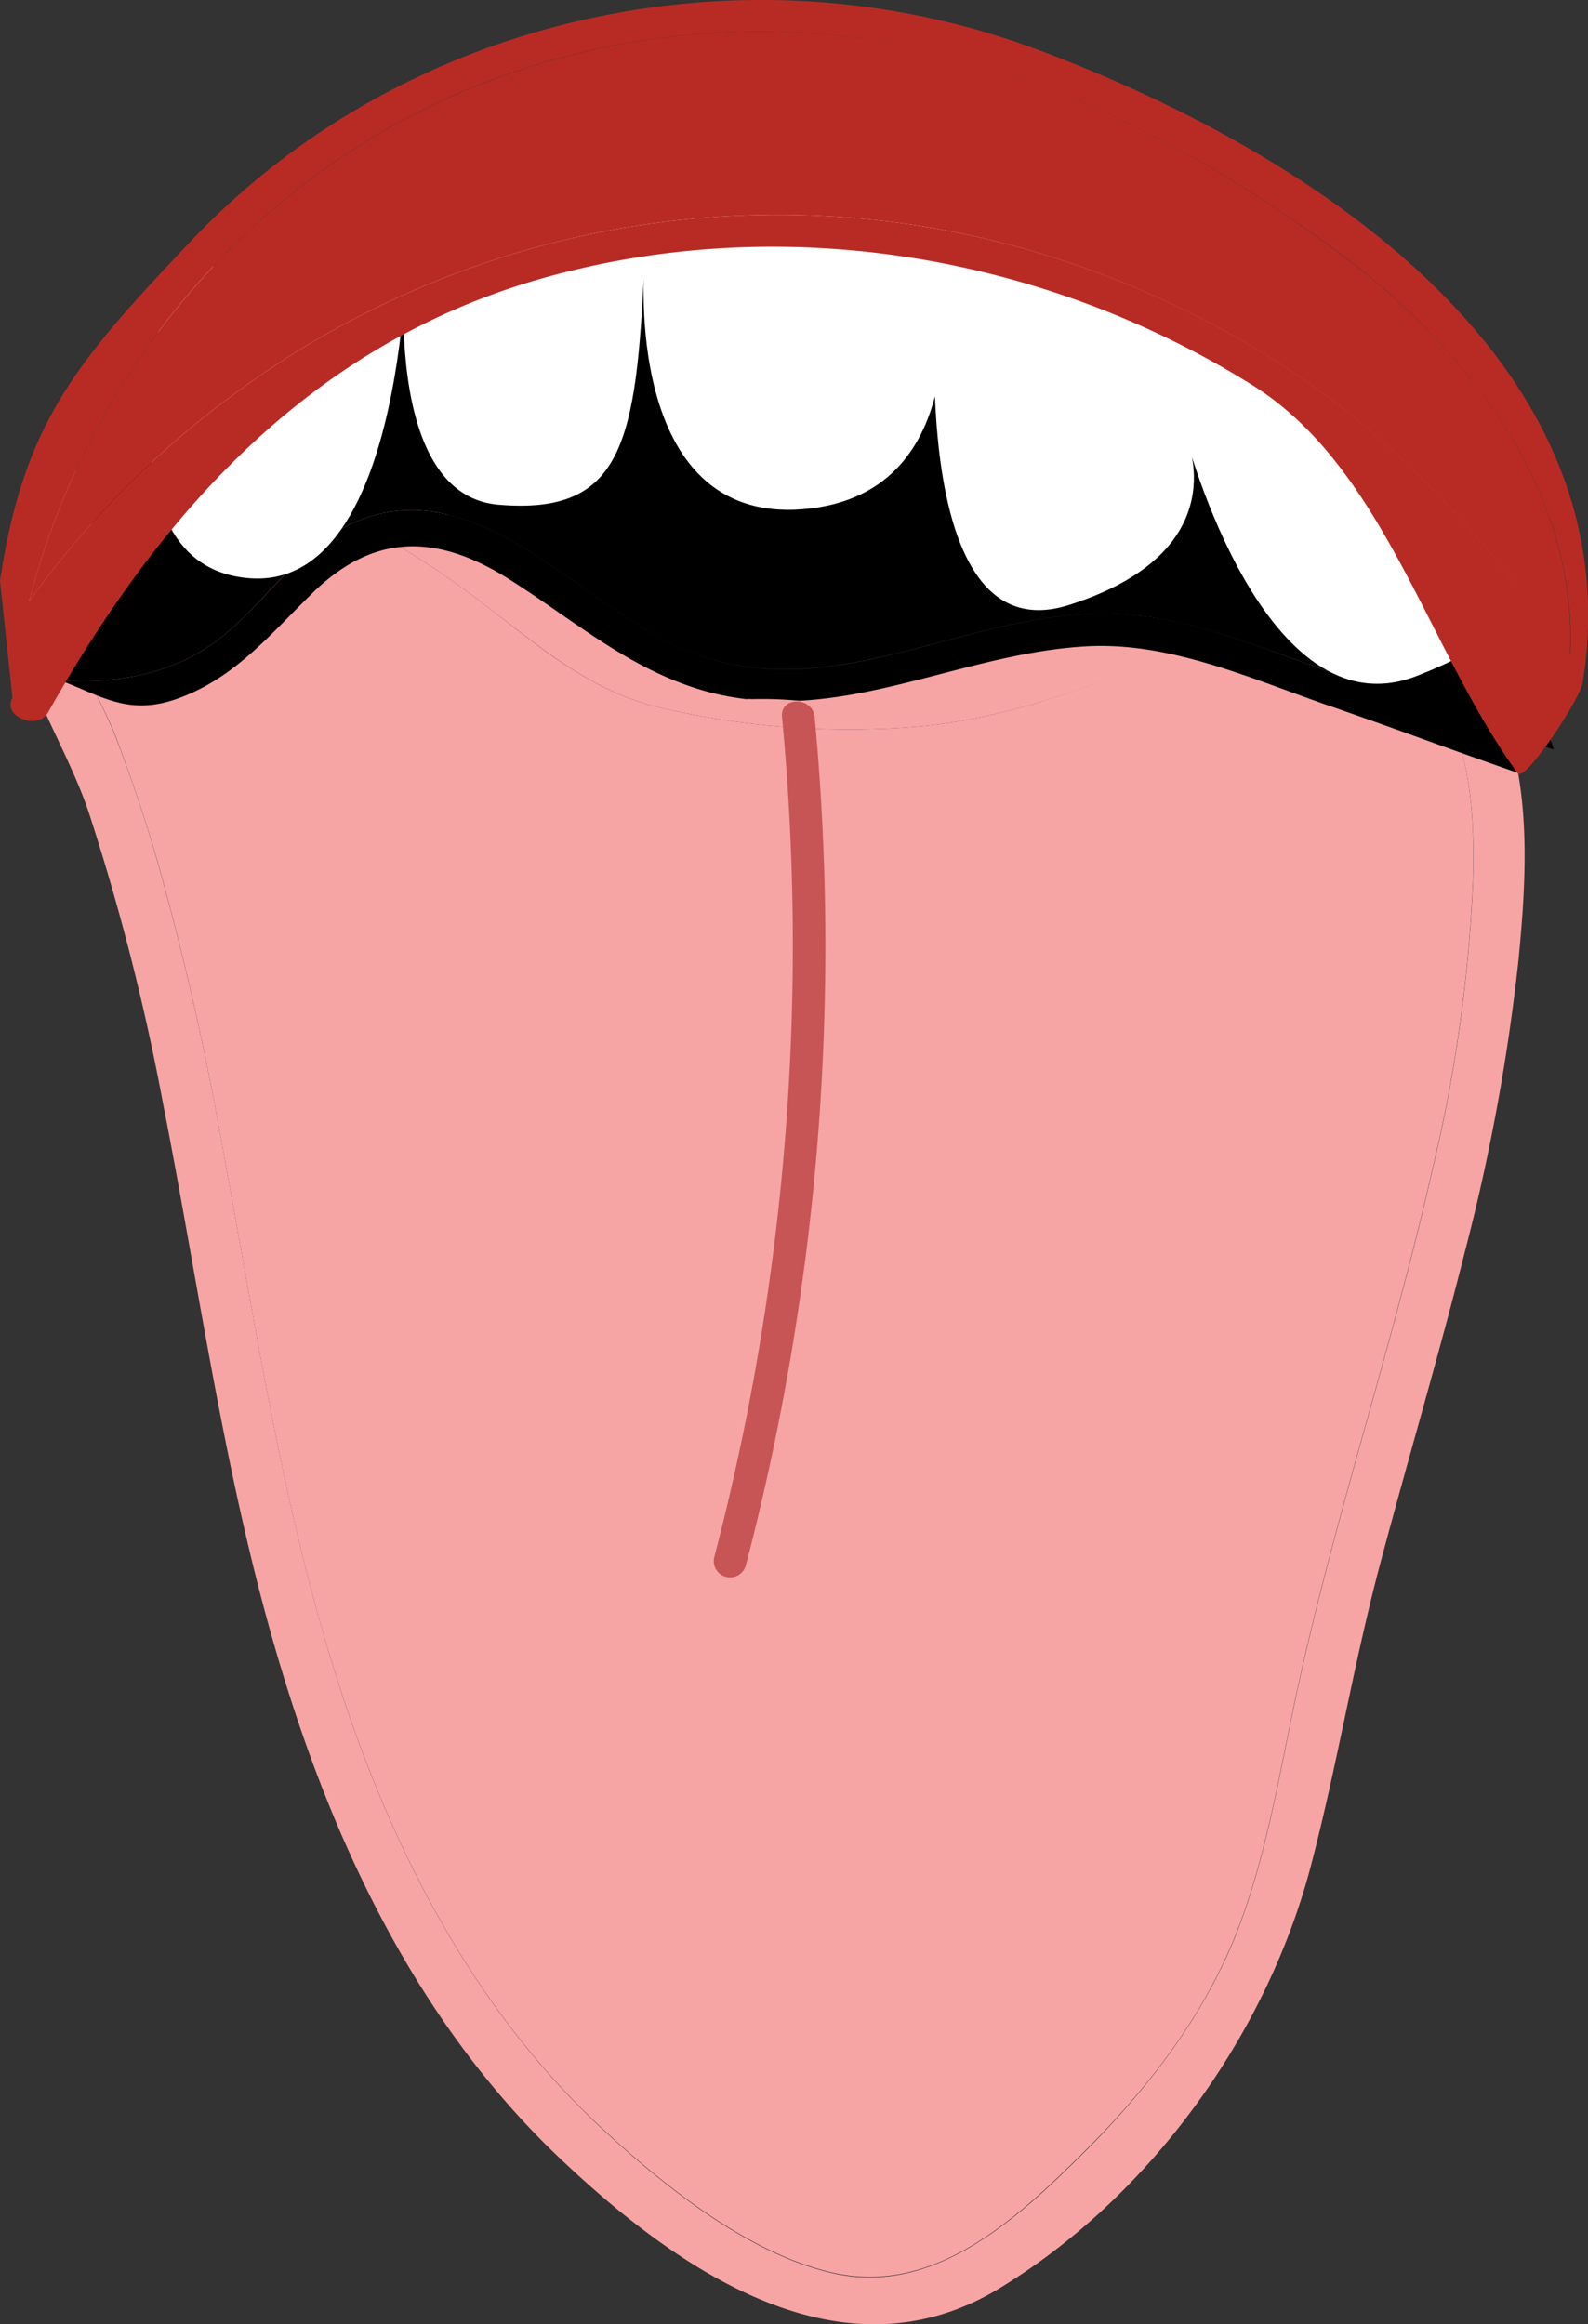<svg xmlns="http://www.w3.org/2000/svg" viewBox="0 0 137.29 200.96"><rect x="0" y="0" width="137.29" height="200.96" fill="#333333" stroke="none"/><defs><style>.cls-1{fill:#f7a4a5;}.cls-2{fill:#fff;}.cls-3{fill:#b82b25;}.cls-4{fill:#c75556;}</style></defs><title>mouth2</title><g id="Layer_2" data-name="Layer 2"><g id="Layer_1-2" data-name="Layer 1"><g id="_Group_" data-name="&lt;Group&gt;"><path class="cls-1" d="M122.25,57.78c4.85,4.49,5.25,12,5.1,18.14a130.17,130.17,0,0,1-3.53,25.23c-3.41,15.13-8.39,29.85-11.68,45-1.48,6.87-2.56,13.9-5.07,20.51-2.89,7.59-7.89,14-13.62,19.66s-12.62,12-21.17,10.24c-7.31-1.54-14.62-7.38-20-12.33-10.87-10-17.88-23.29-22.52-37.18-5.2-15.58-7.54-31.86-10.55-48a251.8,251.8,0,0,0-5.59-24.58c-1.09-3.71-2.3-7.37-3.7-11C8.36,59.51,4.49,54,5.25,49.67a2.3,2.3,0,0,0-.12-1.21C14.32,34,32.8,45.19,42.39,52.66c4.59,3.56,8.91,7.18,14.69,8.53A72.13,72.13,0,0,0,78.8,62.87c6.94-.53,13.21-2.71,19.66-5.16C105.74,54.94,115.65,51.66,122.25,57.78Z"/><path class="cls-1" d="M5.13,48.46a2.3,2.3,0,0,1,.12,1.21C4.49,54,8.36,59.51,9.93,63.56c1.4,3.59,2.61,7.25,3.7,11A251.8,251.8,0,0,1,19.22,99.1c3,16.1,5.35,32.38,10.55,48,4.64,13.89,11.65,27.15,22.52,37.18,5.37,4.95,12.68,10.79,20,12.33,8.55,1.78,15.58-4.71,21.17-10.24s10.73-12.07,13.62-19.66c2.51-6.61,3.59-13.64,5.07-20.51,3.29-15.16,8.27-29.88,11.68-45a130.17,130.17,0,0,0,3.53-25.23c.15-6.17-.25-13.65-5.1-18.14-6.6-6.12-16.51-2.84-23.79-.07C92,60.16,85.74,62.34,78.8,62.87a72.13,72.13,0,0,1-21.72-1.68c-5.78-1.35-10.1-5-14.69-8.53C32.8,45.19,14.32,34,5.13,48.46Zm124.64,13c2.64,6.73,2.2,14.4,1.52,21.45a174.55,174.55,0,0,1-4.63,25.26c-2.3,9.16-5,18.21-7.42,27.35-2.26,8.57-3.68,17.33-5.93,25.89C109.46,176,99.37,190,86.33,197.9c-13.62,8.21-27.74-1.65-37.79-11.16C37,175.85,29.75,161.44,25,146.49c-5.31-16.6-7.54-33.94-10.89-51A198.89,198.89,0,0,0,7.65,70.17C5.38,63.4-.26,55.81,1,48.5c0-.06,0-.12.05-.17a1.93,1.93,0,0,1,.16-1.91c8.48-13.64,26.13-9.69,37.28-2.1,3.78,2.58,7.23,5.57,10.92,8.28a28,28,0,0,0,13.22,5.13,62.12,62.12,0,0,0,32.8-3.54C107.55,49.54,123.82,46.34,129.77,61.49Z"/></g><g id="_Group_2" data-name="&lt;Group&gt;"><path d="M134.33,64.81l-18.72-6.49c-6.23-2.16-12.65-5-19.33-5.26-12.42-.42-23.89,8-36.31,3.44-9.21-3.42-18.51-16.12-29.36-11.32-4.58,2-7.35,6.45-11.07,9.59-5.16,4.35-11.95,4.72-18.29,3.48l9-13.71c3.29-5,6.37-10.46,10.34-15,7.29-8.34,18.24-10.71,28.89-10.76a116.2,116.2,0,0,1,34.49,5.58C89.31,26,94.62,28,99.83,30.14A38,38,0,0,1,107,33.63c2.32,1.61,3.93,3.95,5.86,6,4.14,4.3,9.48,7.21,13.56,11.6A36.72,36.72,0,0,1,134.33,64.81Z"/><path d="M10.79,38.47c3.46-5.29,6.83-10.91,11.87-14.87,8.54-6.68,19.91-8,30.41-7.59a127.81,127.81,0,0,1,37.17,7.46A115,115,0,0,1,106.45,30c4.86,2.57,7.77,7.36,12,10.79,4.4,3.57,8.93,6.69,12.42,11.26,3.32,4.35-.26-.1,1.09,5.19.26,1,.33,10-.72,9.59-7.07-2.46-9.27-3.36-16.34-5.81-6.72-2.33-13.67-5.52-20.91-5.14-8.59.46-16.58,4.28-24.88,4.71A34.54,34.54,0,0,0,65,60.45a2.45,2.45,0,0,0-.48,0,23.28,23.28,0,0,1-5.3-1.26C53.49,57.11,49,53.2,43.89,50c-6.13-3.82-11.53-3.93-16.84,1.24-3.63,3.54-6.68,7.33-11.6,9.13C10.19,62.3,7.9,59.25,2.53,58m113.08.33c6.24,2.17,9.9-4.85,16.14-2.68-1.66-5-1.69-.52-5.33-4.45-4.08-4.39-9.42-7.3-13.56-11.6-1.93-2-3.54-4.35-5.86-6a38,38,0,0,0-7.17-3.49C94.62,28,89.31,26,83.92,24.35a116.2,116.2,0,0,0-34.49-5.58c-10.65.05-21.6,2.42-28.89,10.76-4,4.55-7,10-10.34,15L1.25,58.25c6.34,1.24,13.13.87,18.29-3.48,3.72-3.14,6.49-7.55,11.07-9.59C41.46,40.38,50.76,53.08,60,56.5c12.42,4.61,23.89-3.86,36.31-3.44C103,53.28,109.38,56.16,115.61,58.32Z"/></g><path class="cls-2" d="M14.55,24.56S7.92,49,21.61,50,35.23,20.09,35.23,20.09,32.29,42.73,43.1,43.64,55,38.19,55.72,22.75c0,0-2,22.54,13.68,21.28S81.12,22.68,81.12,22.68,77.63,57,92.41,52.31s10.11-14.58,10.11-14.58,6.77,25.91,20,20.7c12.15-4.78,7.61-7.55,8.71-17.64C129.71,23.18,63.77,4.05,14.55,24.56Z"/><g id="_Group_3" data-name="&lt;Group&gt;"><path class="cls-3" d="M0,50.21C2.08,36.32,6.86,31.05,16.51,20.84,35,1.29,64.3-5.09,89.42,4.19c22.85,8.45,52,26.56,47.4,54.89-.21,1.32-5,8.63-5.61,7.78-7.8-10.7-11.58-26.52-23-33.6-18-11.24-40.5-15-61.06-9.27-19.77,5.51-32.94,19.75-43,37.62-.89,1.58-4,.32-3.07-1.27M135.76,56.6c.67-14.26-9-26.55-20-34.76C105.41,14.18,93.4,7.57,80.87,4.52a65.81,65.81,0,0,0-37,1.9C23.27,13.56,7.9,31.14,2.51,52A81.1,81.1,0,0,1,21.88,32.89,79,79,0,0,1,83.34,20.23,81.5,81.5,0,0,1,114.25,33.9C122.86,40.16,129.48,48.16,135.76,56.6Z"/><path class="cls-3" d="M115.72,21.84c11.06,8.21,20.71,20.5,20,34.76-6.28-8.44-12.9-16.44-21.51-22.7A81.5,81.5,0,0,0,83.34,20.23,79,79,0,0,0,21.88,32.89,81.1,81.1,0,0,0,2.51,52C7.9,31.14,23.27,13.56,43.91,6.42a65.81,65.81,0,0,1,37-1.9C93.4,7.57,105.41,14.18,115.72,21.84Z"/></g><path class="cls-4" d="M70.43,62c-.17-1.79-3-1.81-2.82,0a209.44,209.44,0,0,1-5.85,72.6,1.41,1.41,0,0,0,2.72.75A211.82,211.82,0,0,0,70.43,62Z"/></g></g></svg>